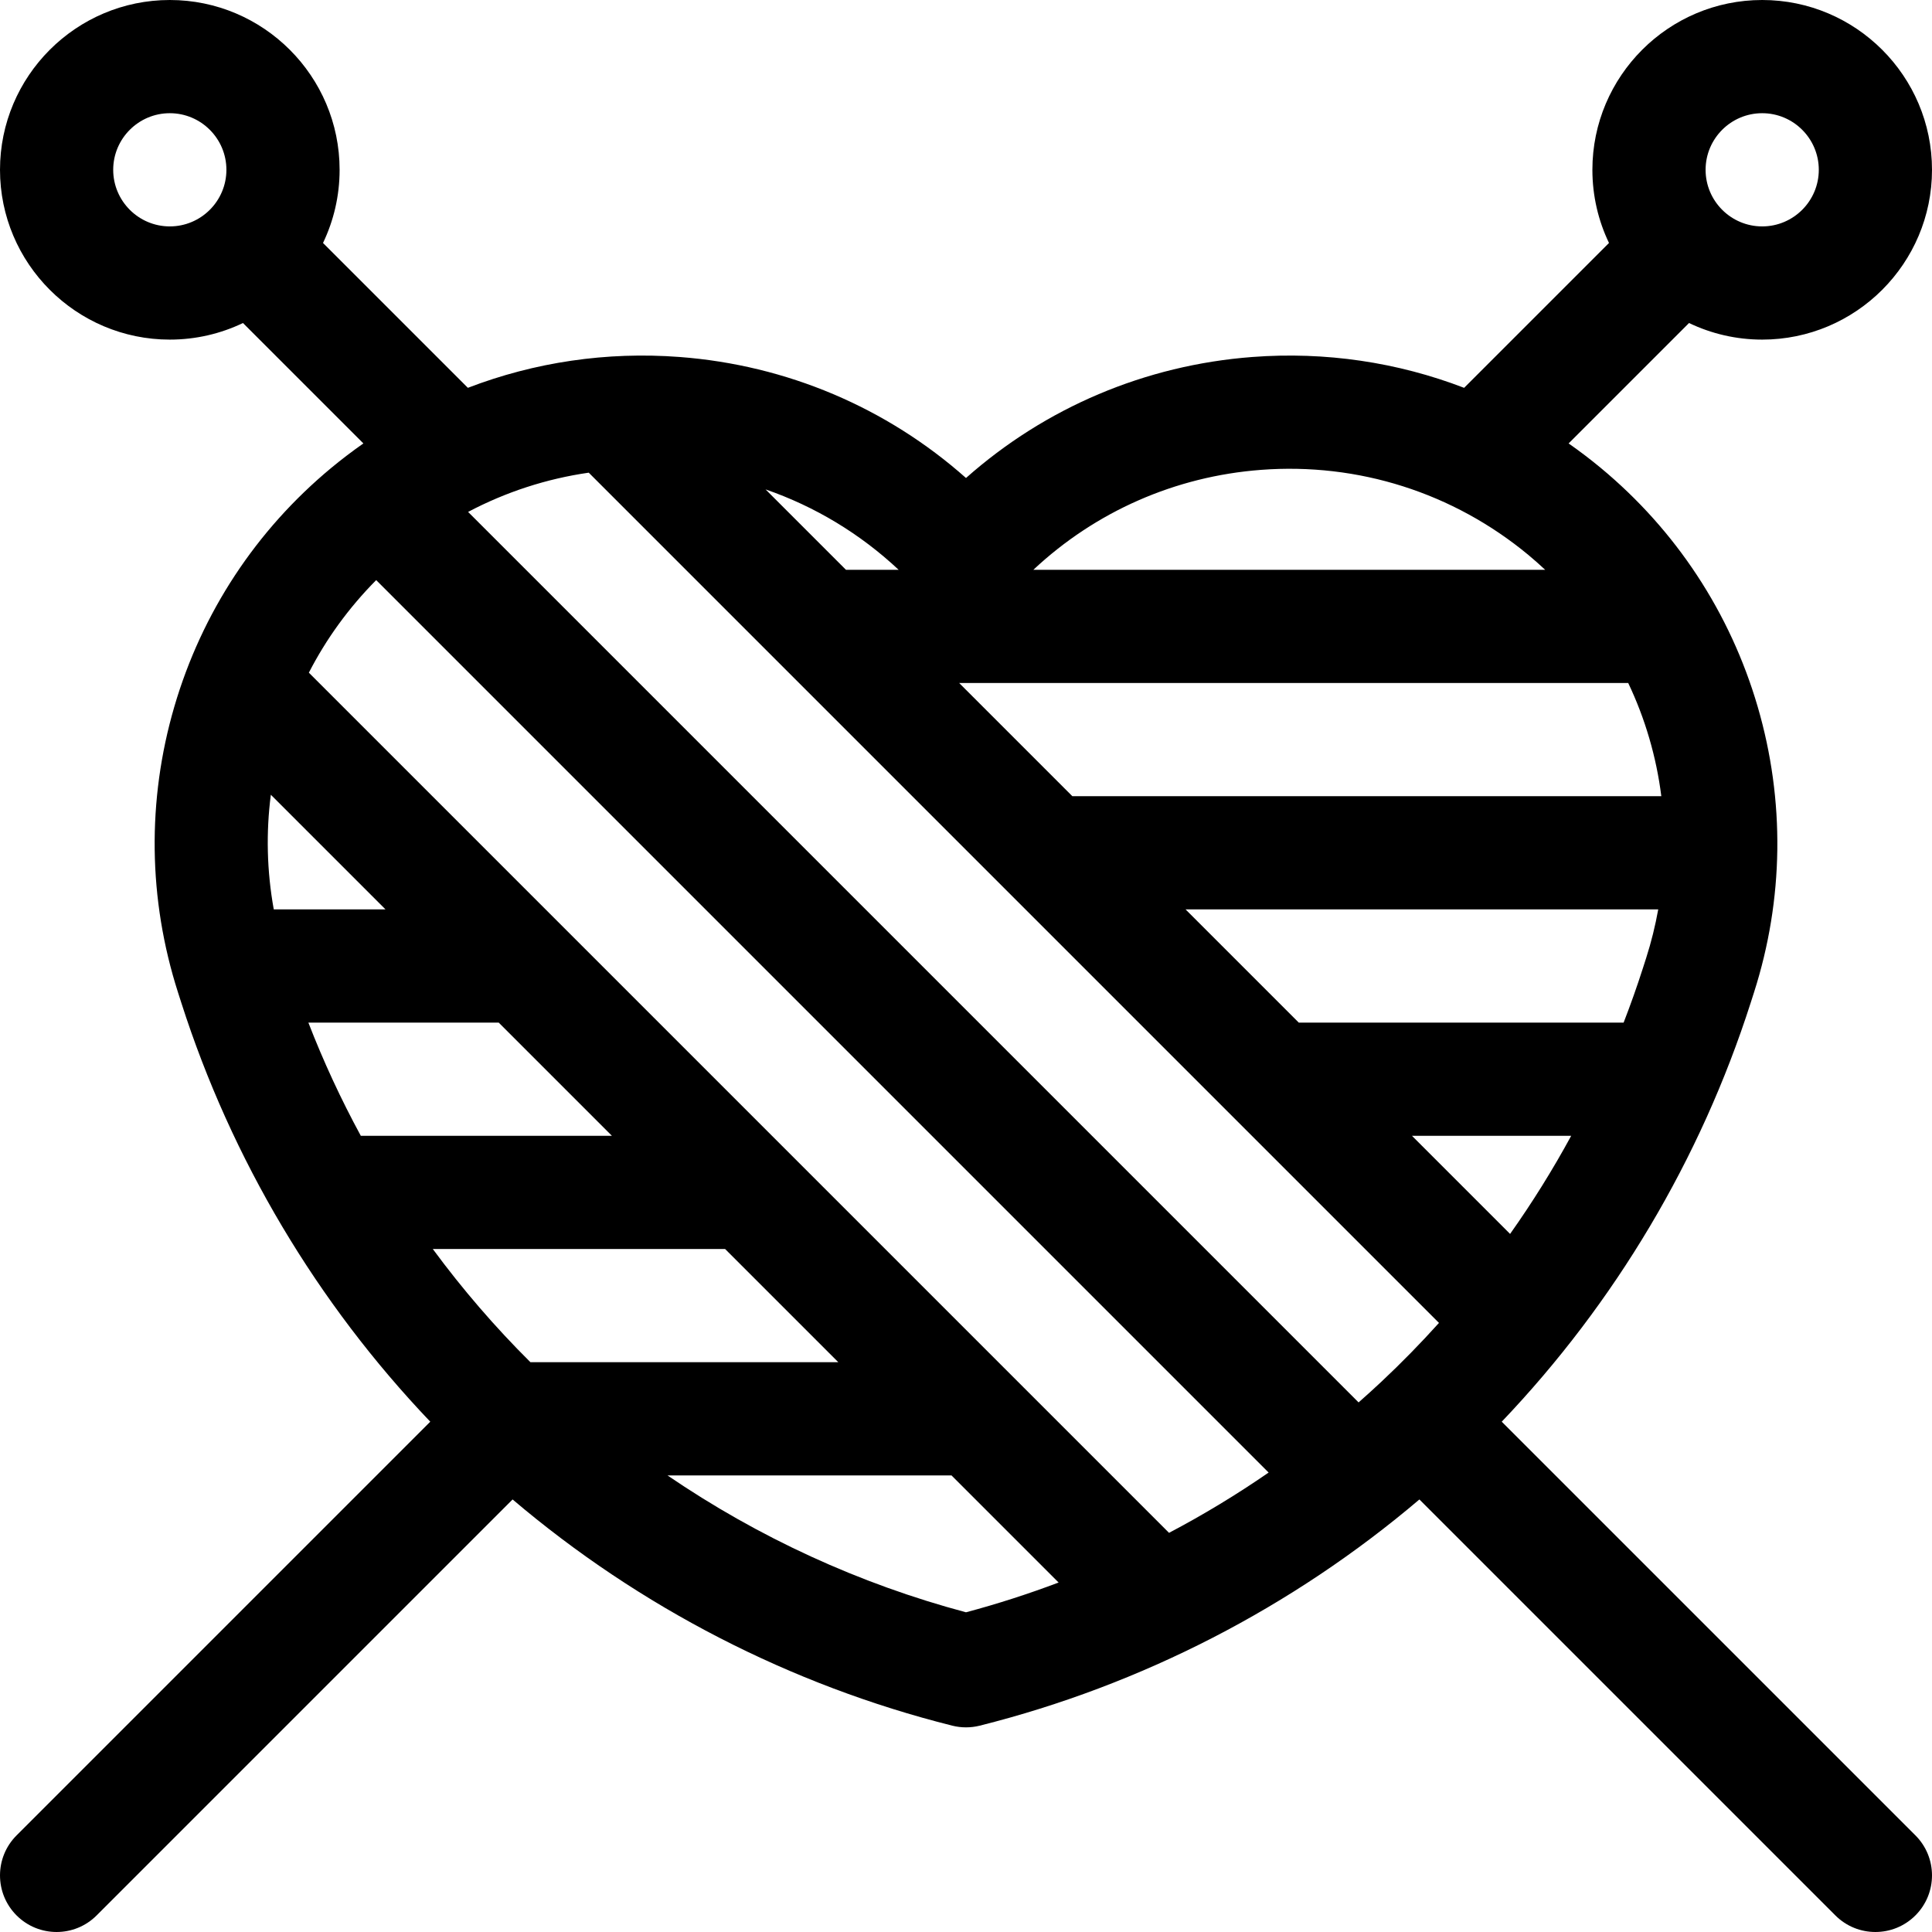 <svg id="Capa_1" enable-background="new 0 0 512 512" height="512" viewBox="0 0 512 512" width="512" xmlns="http://www.w3.org/2000/svg"><g><path d="m397.976 376.764c30.006-31.462 52.683-69.541 65.975-111.02l.876-2.734c7.908-24.679 8.245-50.87.973-75.744-7.271-24.874-21.663-46.761-41.618-63.295-2.752-2.28-5.585-4.427-8.484-6.456l31.913-31.913c5.874 2.817 12.45 4.398 19.389 4.398 24.813 0 45-20.187 45-45s-20.187-45-45-45-45 20.187-45 45c0 6.939 1.581 13.514 4.398 19.389l-38.39 38.39c-17.666-6.787-36.753-9.64-56.112-8.175-28.417 2.156-54.864 13.414-75.895 32.067-21.031-18.653-47.478-29.911-75.895-32.067-19.358-1.469-38.447 1.384-56.114 8.173l-38.39-38.388c2.817-5.875 4.398-12.45 4.398-19.389 0-24.813-20.187-45-45-45s-45 20.187-45 45 20.187 45 45 45c6.939 0 13.515-1.581 19.39-4.398l31.912 31.913c-2.899 2.029-5.732 4.176-8.484 6.456-19.955 16.534-34.347 38.421-41.618 63.295s-6.935 51.065.973 75.742l.877 2.738c13.291 41.477 35.968 79.556 65.974 111.018l-109.63 109.63c-5.858 5.857-5.858 15.355 0 21.213 2.929 2.929 6.767 4.393 10.606 4.393 3.838 0 7.678-1.465 10.606-4.394l110.236-110.235c33.633 28.569 73.637 49.19 116.507 59.946 1.198.301 2.424.451 3.65.451s2.452-.15 3.65-.451c42.87-10.756 82.875-31.378 116.507-59.946l110.236 110.235c2.93 2.929 6.769 4.394 10.608 4.394s7.678-1.465 10.606-4.394c5.858-5.857 5.858-15.355 0-21.213zm69.024-346.764c8.271 0 15 6.729 15 15s-6.729 15-15 15-15-6.729-15-15 6.729-15 15-15zm-422 30c-8.271 0-15-6.729-15-15s6.729-15 15-15 15 6.729 15 15-6.729 15-15 15zm355.189 267.004-26.004-26.004h42.197c-4.879 8.979-10.289 17.664-16.193 26.004zm36.068-73.147-.876 2.734c-1.557 4.858-3.263 9.661-5.102 14.408h-86.093l-30-30h125.264c-.779 4.307-1.829 8.601-3.193 12.858zm-102.092-129.338c25.792-1.953 50.961 6.053 70.877 22.554 1.531 1.269 3.003 2.586 4.442 3.928h-135.632c16.464-15.433 37.564-24.756 60.313-26.482zm97.329 56.481c4.504 9.472 7.464 19.594 8.774 30h-156.083l-30-30zm-193.345-30h-13.963l-21.303-21.303c13.065 4.516 25.057 11.734 35.266 21.303zm-166.372 59.618 30.383 30.382h-29.609c-1.838-10.171-2.069-20.407-.774-30.382zm23.841 90.382c-5.261-9.681-9.906-19.703-13.896-30h50.438l30 30zm19.08 30h77.462l30 30h-81.59c-9.396-9.333-18.041-19.372-25.872-30zm141.302 96.275c-28.247-7.531-55.037-19.853-79.107-36.275h75.266l28.385 28.385c-8.034 3.032-16.225 5.672-24.544 7.89zm53.804-21.056-227.953-227.953c4.582-8.915 10.565-17.196 17.842-24.531l236.507 236.507c-8.475 5.846-17.292 11.182-26.396 15.977zm56.314-40.083c-1.998 1.873-4.025 3.712-6.079 5.518l-235.989-235.99c9.997-5.282 20.791-8.79 31.973-10.401l225.321 225.321c-4.85 5.388-9.925 10.581-15.226 15.552z"/></g></svg>